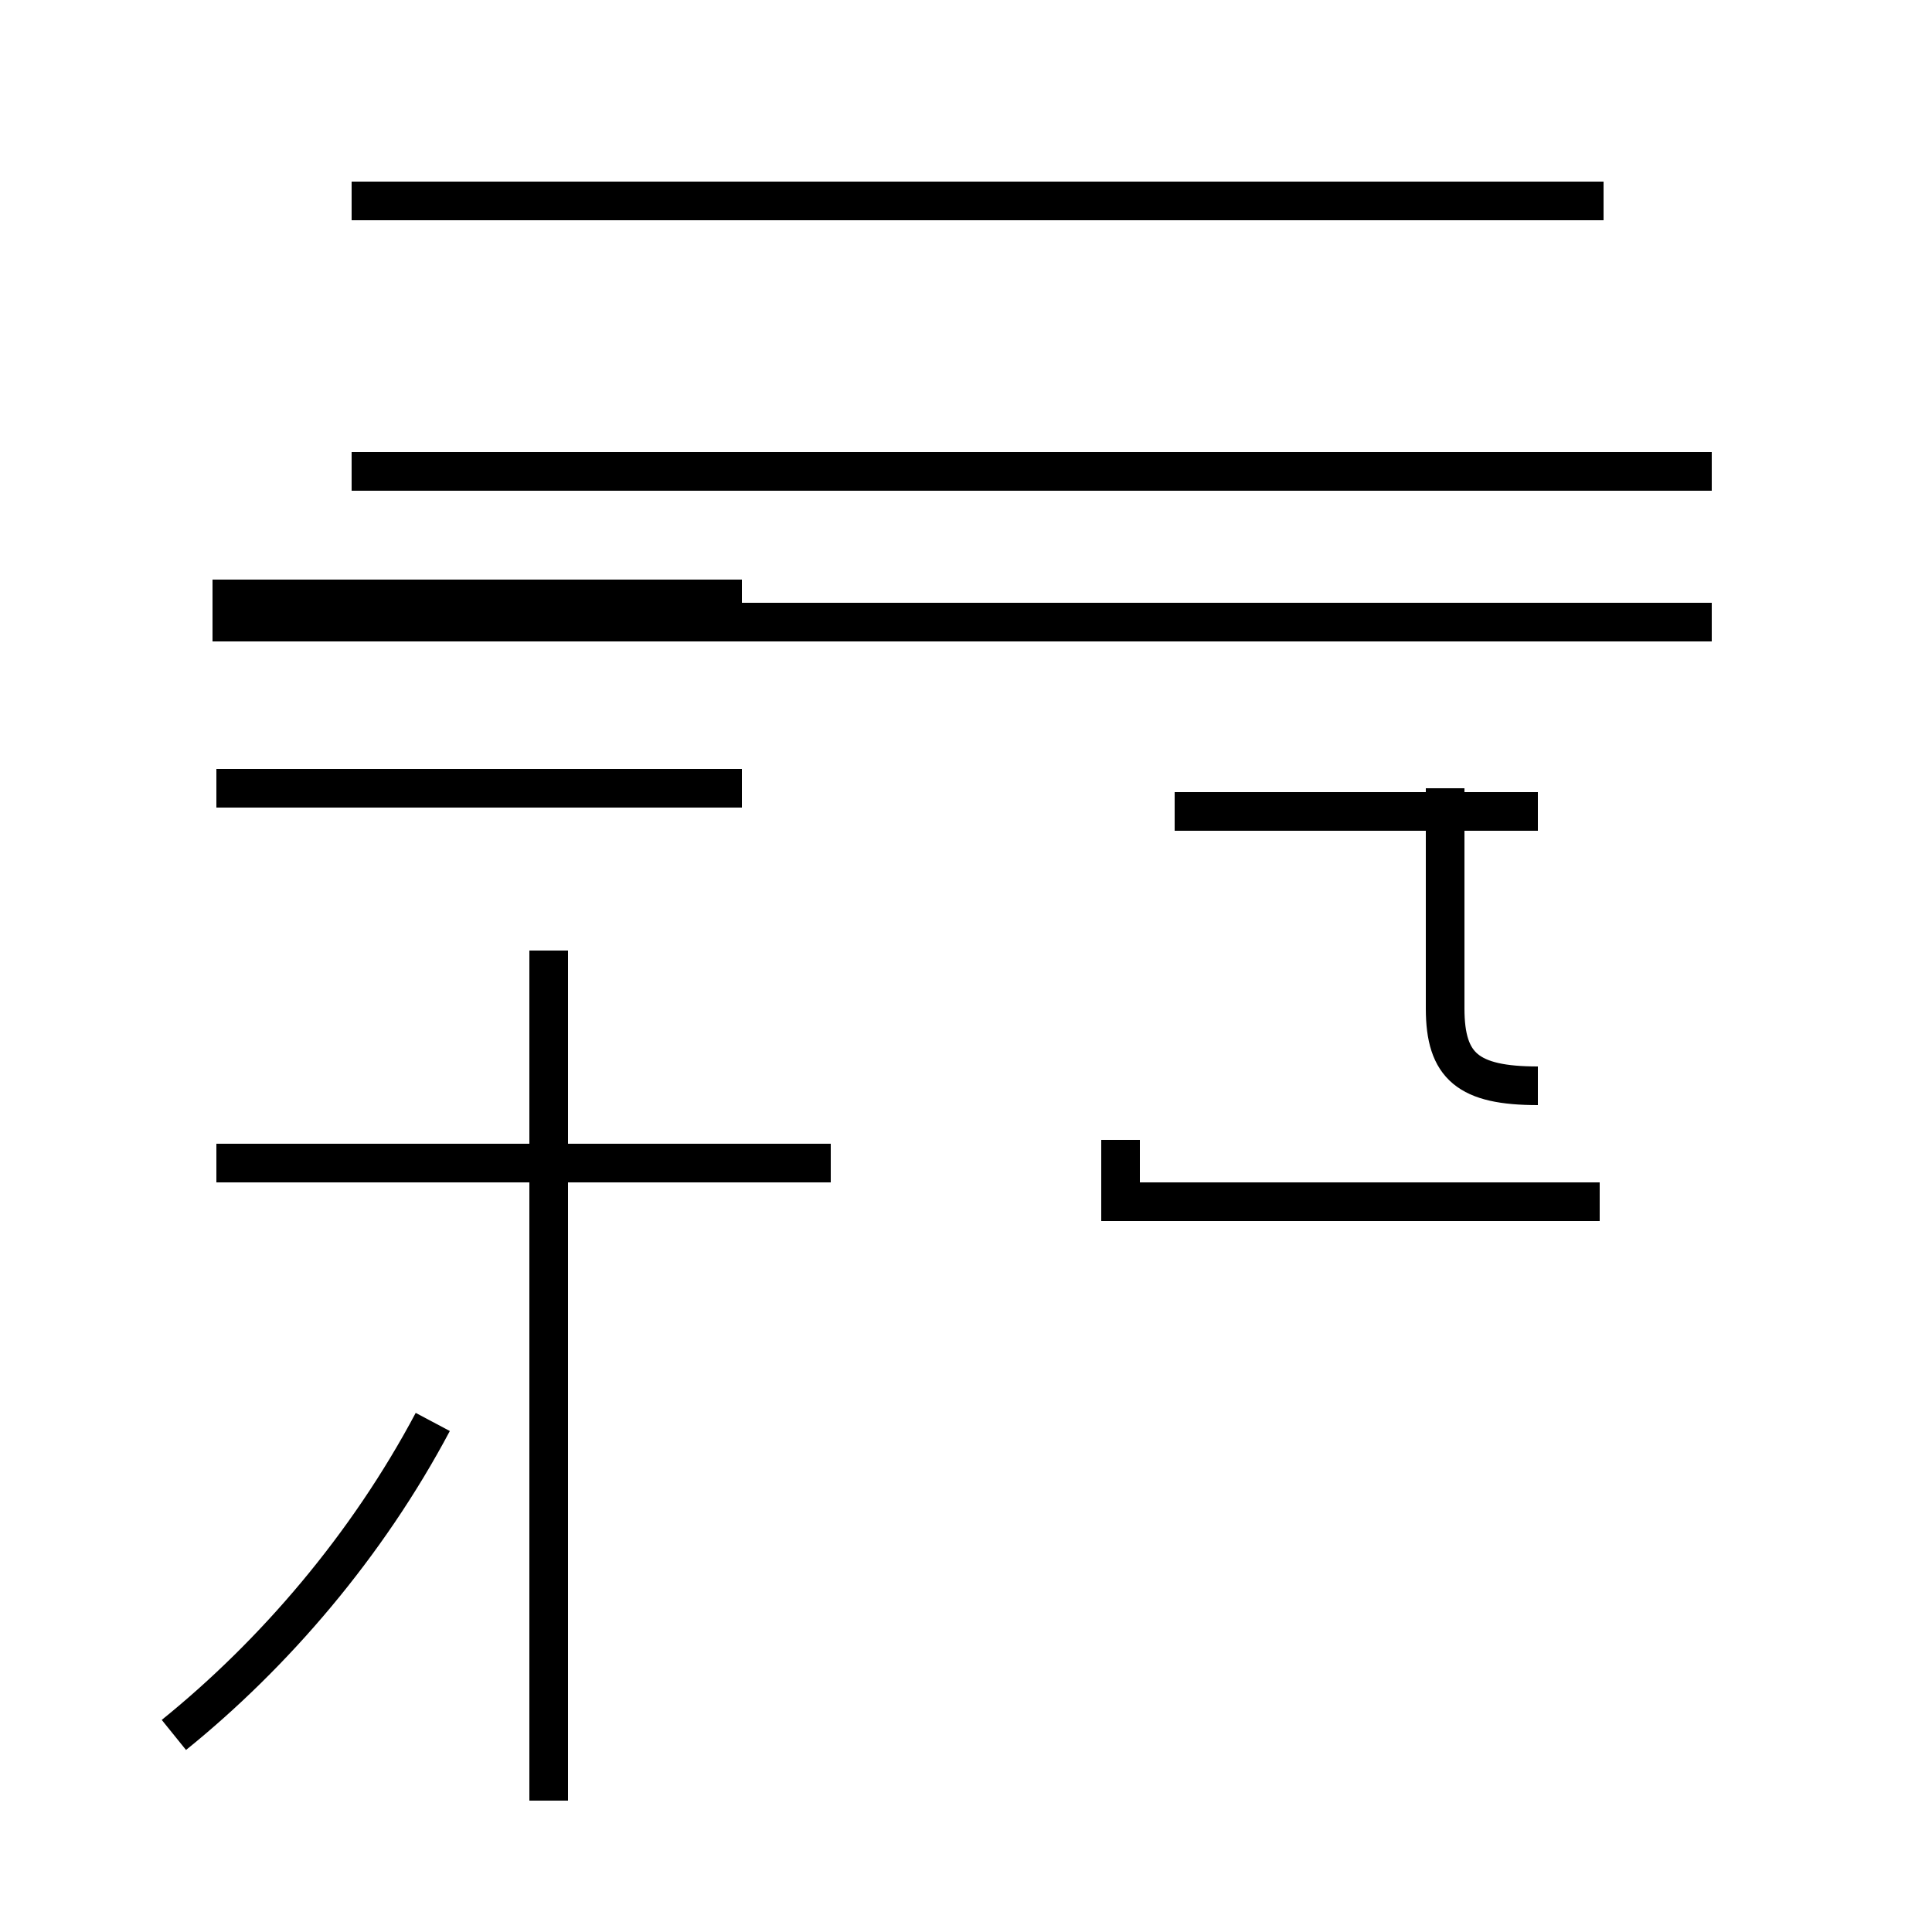 <?xml version='1.0' encoding='utf8'?>
<svg viewBox="0.0 -44.0 50.0 50.0" version="1.1" xmlns="http://www.w3.org/2000/svg">
<rect x="0.0" y="-44.0" width="50.0" height="50.0" fill="#808080" stroke="none"/>
<rect x="-1000" y="-1000" width="2000" height="2000" stroke="white" fill="white"/>
<g style="fill:none; stroke:#000000;  stroke-width:1">
<path d="M 4.5 -0.9 C 7.1 1.2 9.5 4.0 11.2 7.2 M 14.2 -2.6 L 14.2 19.4 M 14.2 13.9 L 14.2 19.4 M 19.2 23.6 L 5.6 23.6 M 19.2 28.5 L 5.5 28.5 M 19.2 27.9 L 5.5 27.9 M 21.5 13.9 L 5.6 13.9 M 41.5 38.8 L 9.1 38.8 M 44.3 27.9 L 9.1 27.9 M 44.3 31.8 L 9.1 31.8 M 39.8 23.0 L 30.4 23.0 M 41.4 12.9 L 29.0 12.9 L 29.0 14.5 M 39.8 15.9 C 38.0 15.9 37.4 16.4 37.4 17.9 L 37.4 23.6 " transform="scale(1, -1)" />
</g>
</svg>